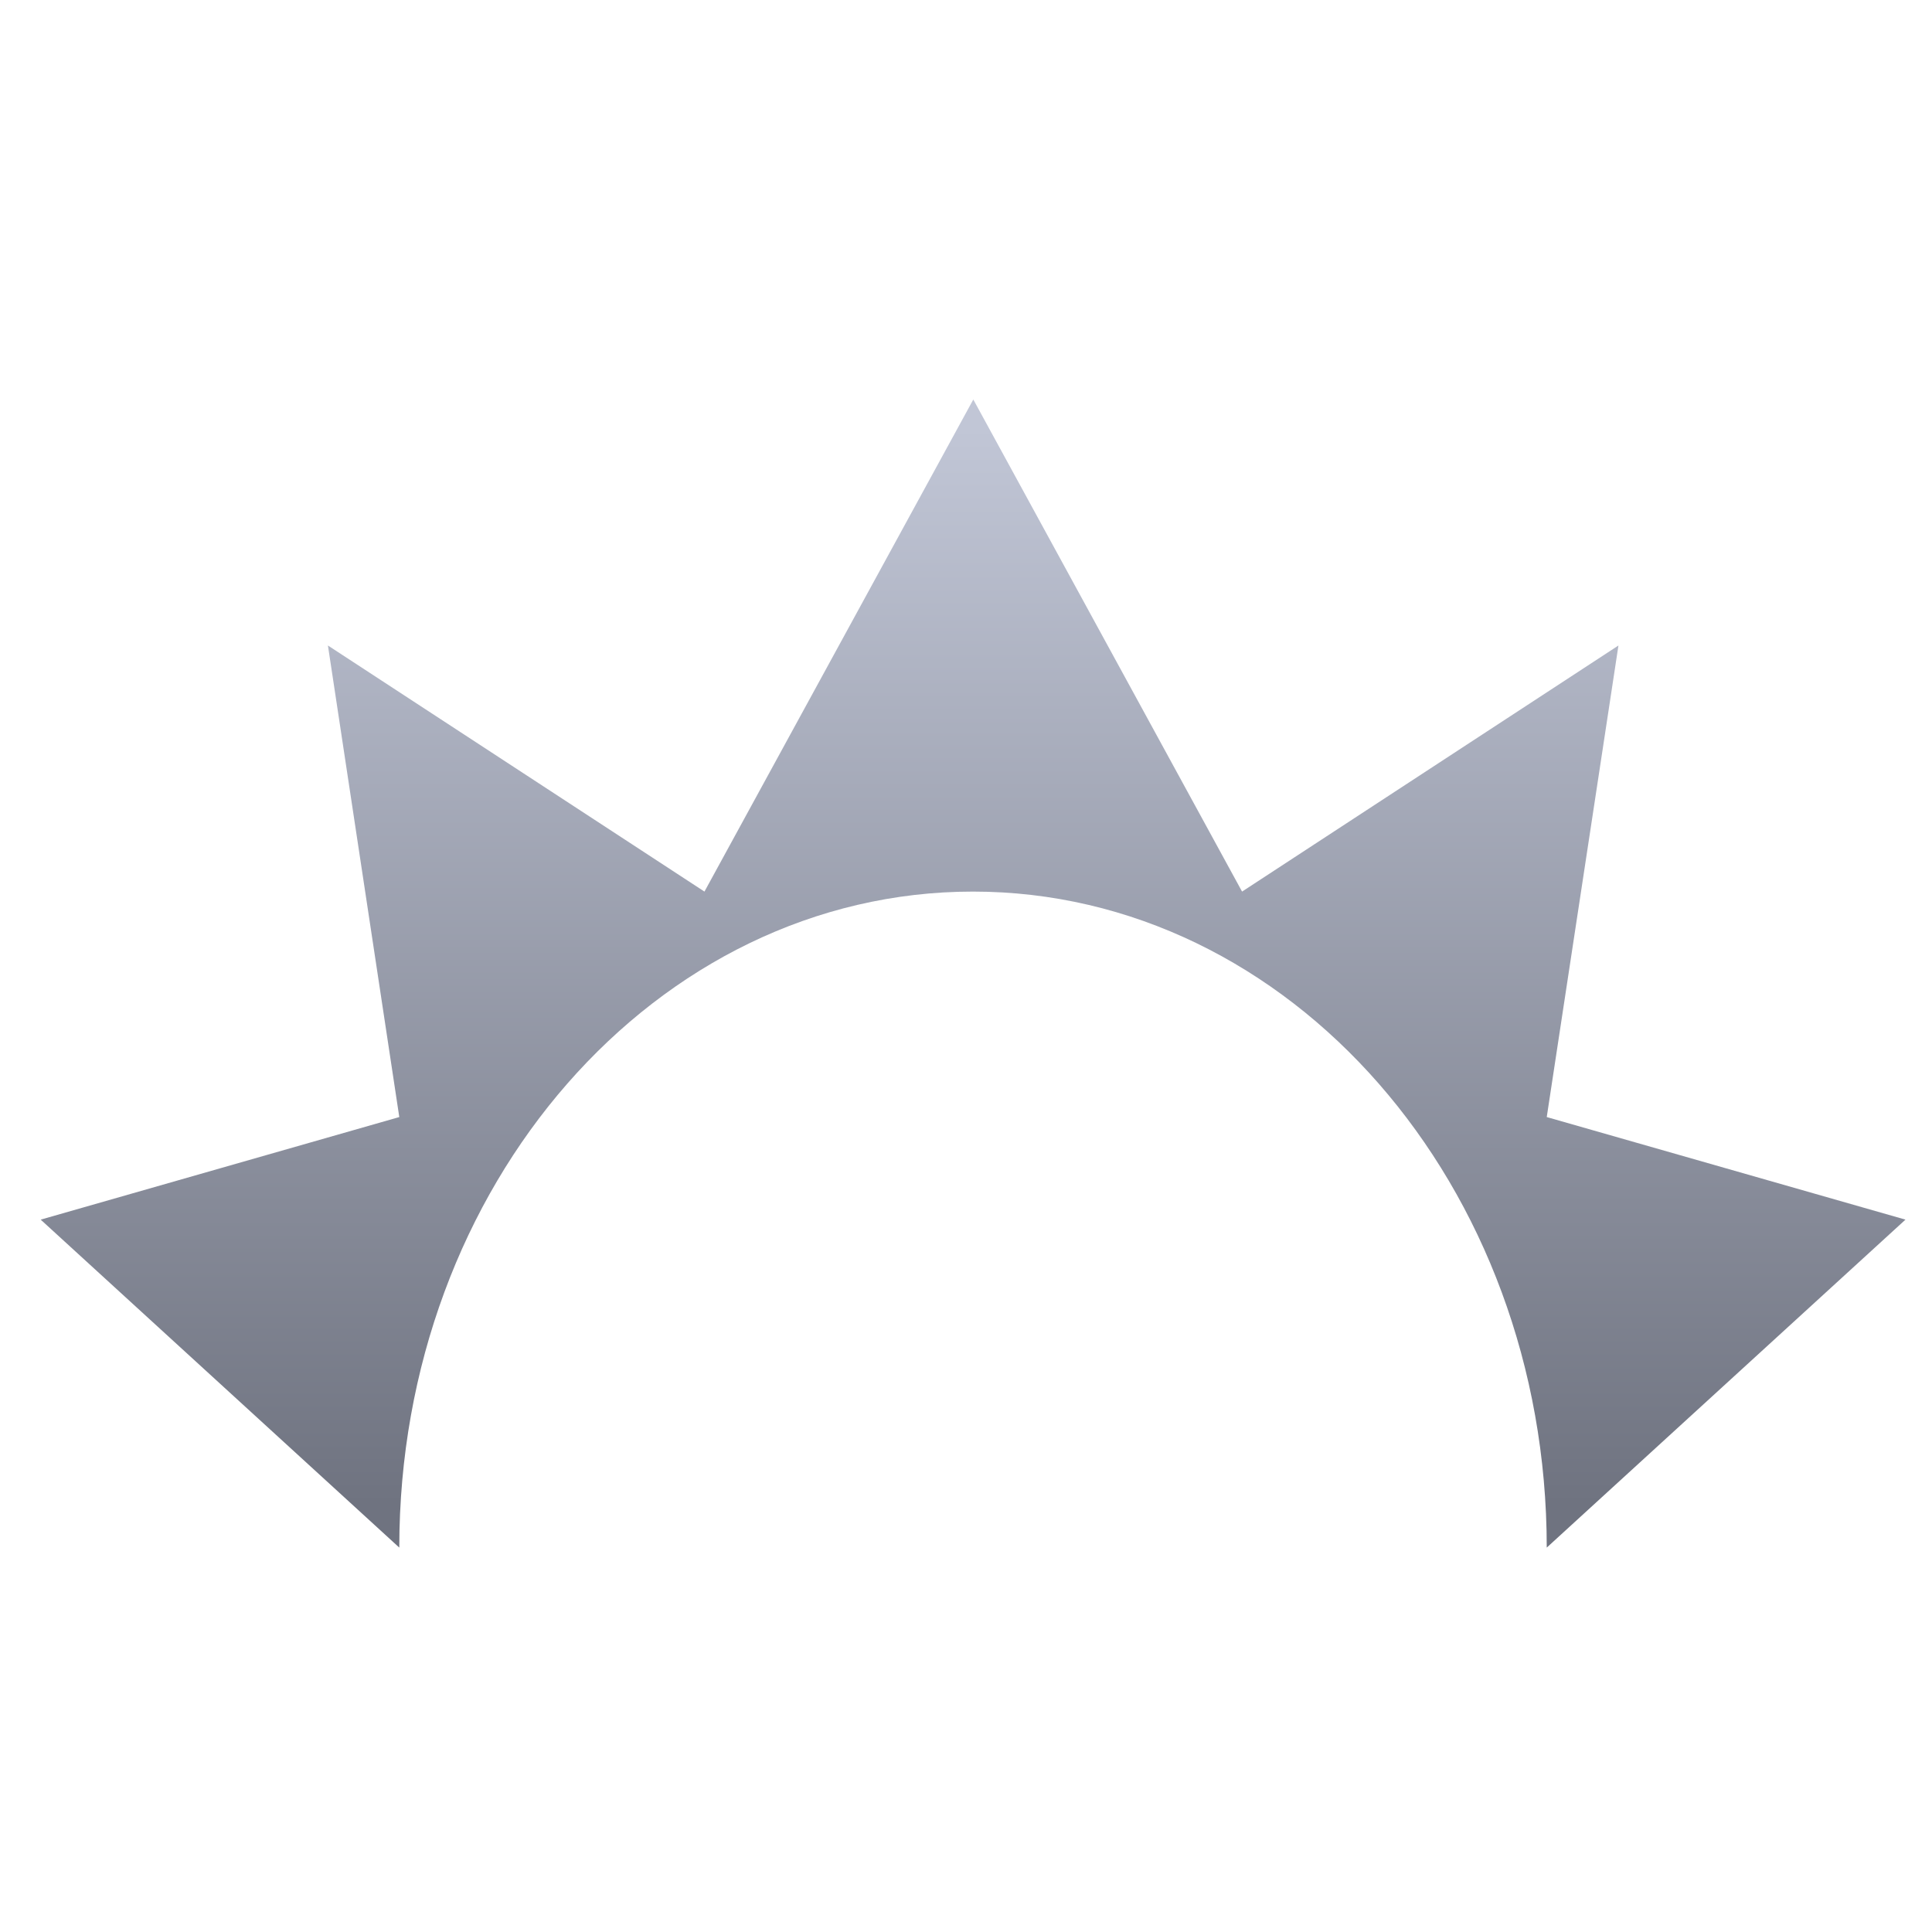 <svg xmlns="http://www.w3.org/2000/svg" xmlns:xlink="http://www.w3.org/1999/xlink" width="64" height="64" viewBox="0 0 64 64" version="1.1"><defs><linearGradient id="linear0" gradientUnits="userSpaceOnUse" x1="0" y1="0" x2="0" y2="1" gradientTransform="matrix(57.243,0,0,35.898,5.248,14.051)"><stop offset="0" style="stop-color:#c1c6d6;stop-opacity:1;"/><stop offset="1" style="stop-color:#6f7380;stop-opacity:1;"/></linearGradient></defs><g id="surface1"><path style=" stroke:none;fill-rule:nonzero;fill:url(#linear0);" d="M 32.242 13.234 L 23.336 29.535 L 10.863 21.383 L 13.227 37.004 L 1.348 40.402 L 13.227 51.266 C 13.227 39.258 21.734 29.535 32.23 29.535 C 42.734 29.535 51.238 39.258 51.238 51.266 L 63.121 40.402 L 51.238 37.004 L 53.613 21.383 L 41.145 29.535 "/></g></svg>
